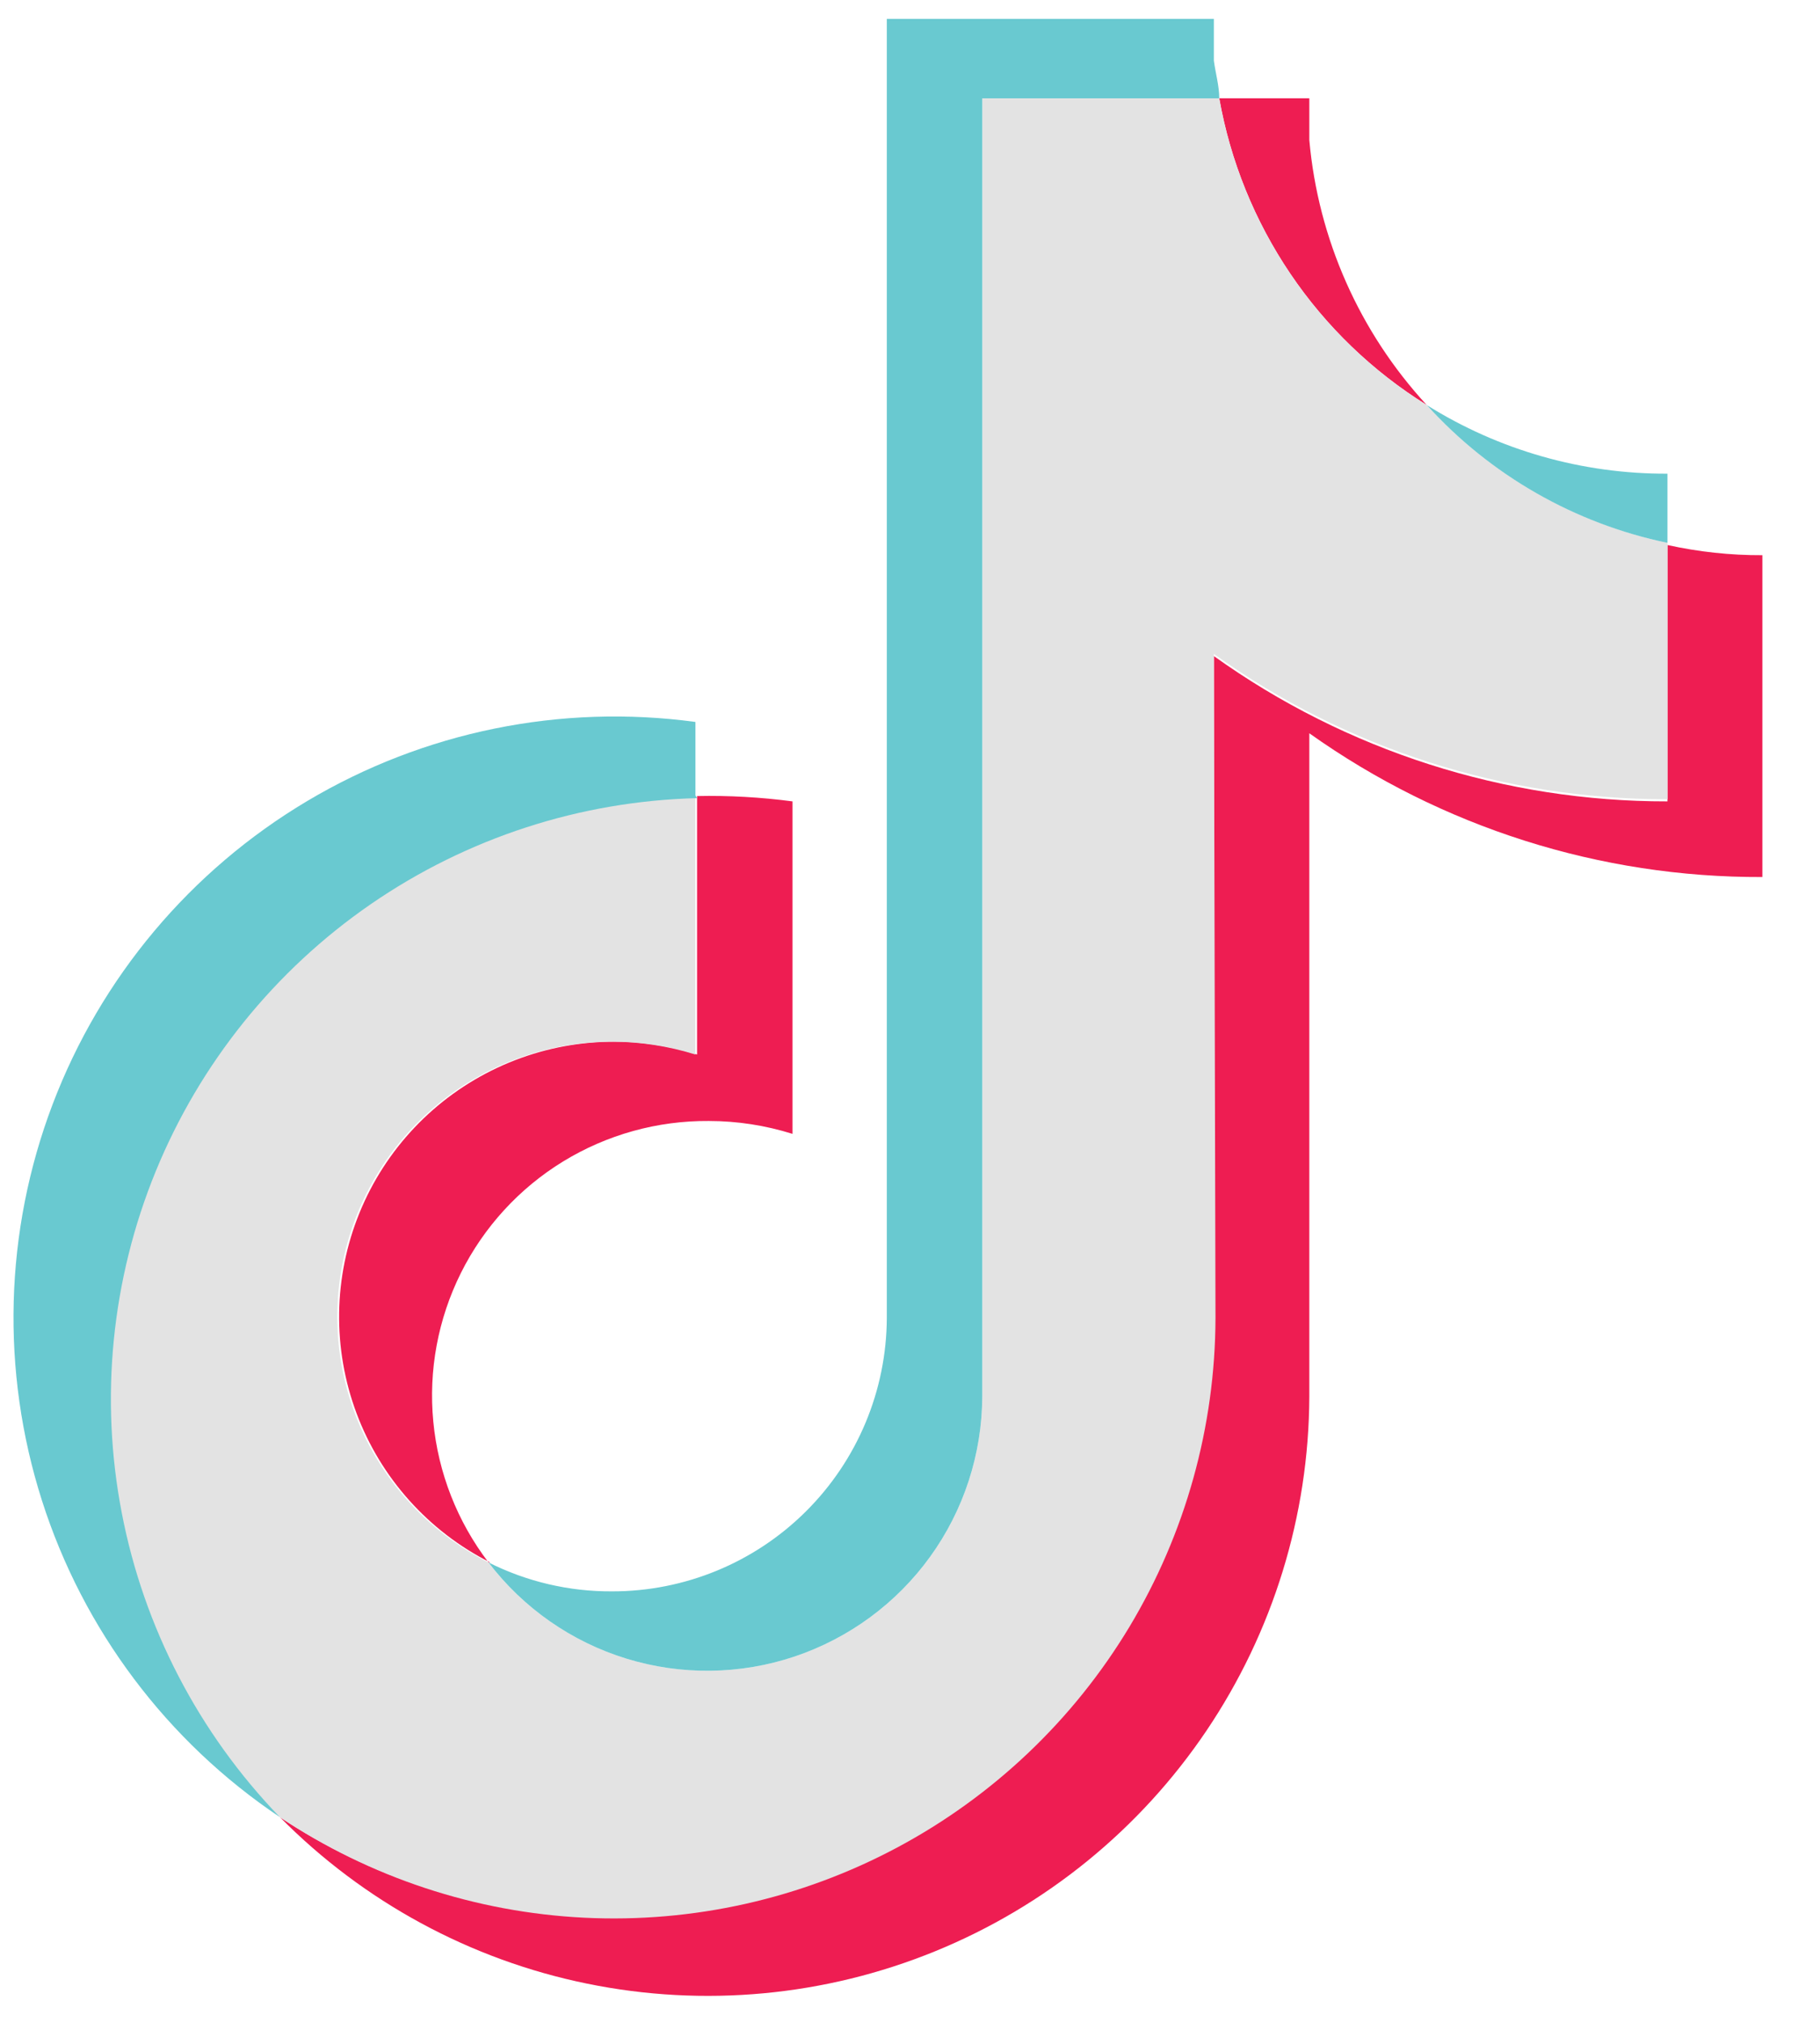 <svg width="27" height="30" viewBox="0 0 27 30" fill="none" xmlns="http://www.w3.org/2000/svg">
<path fill-rule="evenodd" clip-rule="evenodd" d="M19.424 10.875C21.387 12.27 23.737 13.016 26.145 13.007V8.234C25.672 8.236 25.2 8.185 24.737 8.083V11.885C22.324 11.889 19.97 11.135 18.008 9.73V19.545C18.002 21.155 17.561 22.734 16.73 24.114C15.899 25.494 14.711 26.623 13.291 27.382C11.87 28.142 10.271 28.502 8.662 28.426C7.053 28.35 5.495 27.84 4.153 26.95C5.394 28.206 6.981 29.066 8.711 29.419C10.442 29.773 12.238 29.606 13.874 28.938C15.509 28.271 16.909 27.133 17.897 25.669C18.885 24.204 19.417 22.48 19.424 20.714V10.875ZM21.166 6.007C20.168 4.925 19.555 3.544 19.424 2.078V1.458H18.088C18.253 2.389 18.613 3.276 19.143 4.06C19.673 4.844 20.362 5.507 21.166 6.007ZM7.247 23.172C6.784 22.566 6.5 21.842 6.428 21.083C6.355 20.324 6.498 19.56 6.838 18.878C7.179 18.196 7.704 17.623 8.354 17.225C9.005 16.827 9.753 16.619 10.516 16.625C10.937 16.625 11.355 16.69 11.757 16.816V11.885C11.287 11.823 10.814 11.796 10.341 11.806V15.639C9.363 15.33 8.305 15.4 7.377 15.836C6.449 16.272 5.719 17.04 5.332 17.99C4.946 18.939 4.93 19.999 5.289 20.959C5.648 21.919 6.356 22.709 7.271 23.172H7.247Z" fill="#EE1D52"/>
<path fill-rule="evenodd" clip-rule="evenodd" d="M18.008 9.698C19.969 11.104 22.323 11.857 24.737 11.853V8.051C23.361 7.761 22.112 7.046 21.165 6.007C20.362 5.507 19.672 4.844 19.142 4.06C18.612 3.276 18.252 2.389 18.087 1.458H14.572V20.714C14.568 21.566 14.298 22.396 13.799 23.087C13.3 23.778 12.597 24.295 11.789 24.567C10.981 24.838 10.108 24.849 9.294 24.599C8.479 24.349 7.763 23.849 7.246 23.172C6.427 22.758 5.771 22.081 5.385 21.25C4.998 20.418 4.902 19.481 5.114 18.588C5.325 17.696 5.831 16.901 6.55 16.331C7.269 15.761 8.158 15.45 9.075 15.448C9.496 15.45 9.914 15.514 10.316 15.639V11.806C8.58 11.847 6.894 12.395 5.465 13.381C4.036 14.367 2.926 15.749 2.272 17.358C1.617 18.966 1.446 20.73 1.78 22.434C2.114 24.138 2.939 25.707 4.152 26.95C5.495 27.846 7.055 28.361 8.668 28.441C10.28 28.52 11.884 28.161 13.308 27.401C14.732 26.641 15.924 25.509 16.756 24.126C17.587 22.742 18.028 21.159 18.032 19.545L18.008 9.698Z" fill="#E3E3E3"/>
<path fill-rule="evenodd" clip-rule="evenodd" d="M24.737 8.051L24.737 7.025C23.474 7.03 22.236 6.678 21.166 6.007C22.111 7.049 23.36 7.764 24.737 8.051ZM18.088 1.458C18.088 1.275 18.032 1.083 18.008 0.9V0.28H13.156V19.544C13.152 20.623 12.72 21.656 11.955 22.416C11.19 23.177 10.155 23.603 9.076 23.601C8.441 23.604 7.814 23.457 7.247 23.172C7.763 23.849 8.479 24.349 9.294 24.599C10.108 24.849 10.981 24.838 11.789 24.567C12.597 24.295 13.3 23.778 13.799 23.087C14.298 22.396 14.568 21.566 14.572 20.714V1.458H18.088ZM10.317 11.797V10.707C8.32 10.436 6.291 10.849 4.559 11.879C2.827 12.909 1.495 14.495 0.78 16.379C0.065 18.263 0.01 20.333 0.622 22.253C1.234 24.172 2.479 25.828 4.153 26.95C2.949 25.705 2.133 24.136 1.806 22.435C1.478 20.734 1.654 18.975 2.31 17.372C2.966 15.769 4.075 14.392 5.501 13.409C6.928 12.426 8.609 11.88 10.341 11.837L10.317 11.797Z" fill="#69C9D0"/>
</svg>
